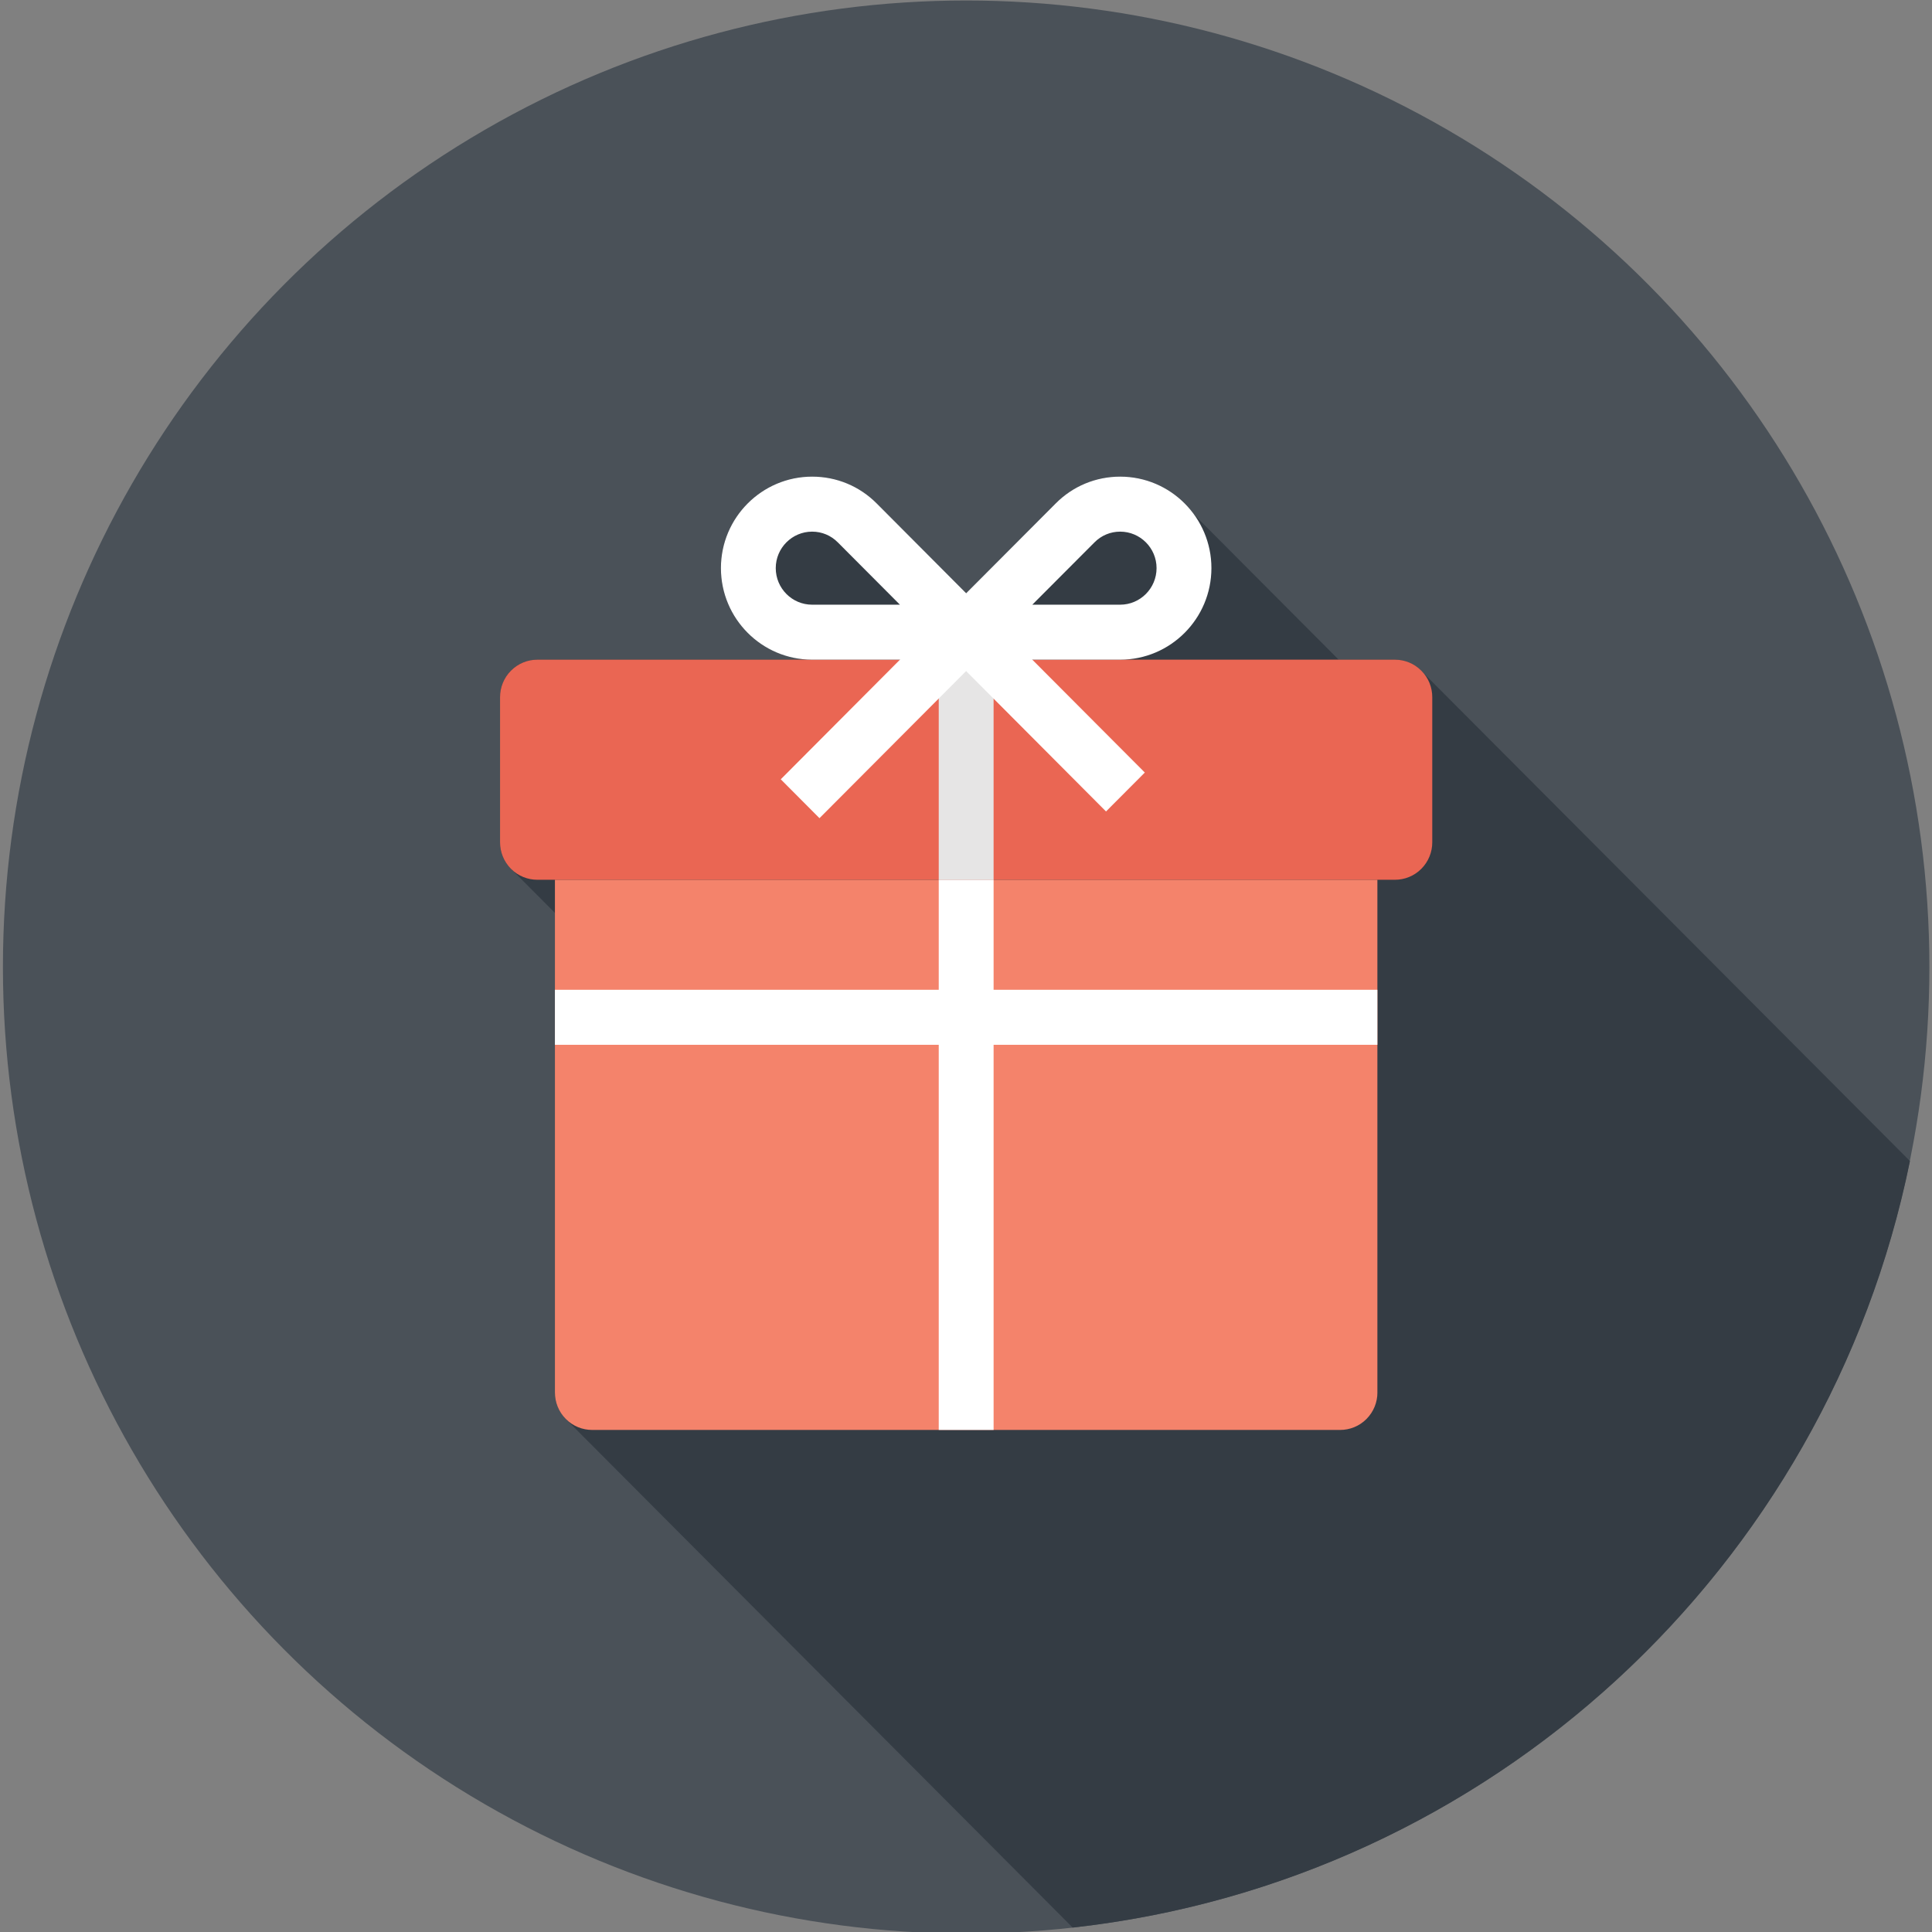 <?xml version="1.0" encoding="utf-8"?>
<!-- Generator: Adobe Illustrator 17.0.0, SVG Export Plug-In . SVG Version: 6.00 Build 0)  -->
<!DOCTYPE svg PUBLIC "-//W3C//DTD SVG 1.1//EN" "http://www.w3.org/Graphics/SVG/1.1/DTD/svg11.dtd">
<svg version="1.1" id="Layer_1" xmlns="http://www.w3.org/2000/svg" xmlns:xlink="http://www.w3.org/1999/xlink" x="0px" y="0px"
	 width="74px" height="74px" viewBox="0 0 74 74" enable-background="new 0 0 74 74" xml:space="preserve">
<rect x="0" y="0" width="74" height="74" fill="#808080" stroke="none"/>
<g>
	<ellipse fill="#4A5158" cx="37.006" cy="37.039" rx="36.894" ry="37.02"/>
	<path fill="#343C44" d="M73.156,44.472L54.539,25.796c-0.013-0.019-0.033-0.038-0.048-0.054l-0.09-0.09
		c-0.272-0.258-0.619-0.386-0.971-0.386h-2.157l-5.541-5.56c-0.215-0.296-0.471-0.559-0.766-0.771
		c-0.577-0.429-1.291-0.682-2.063-0.682c-0.931,0-1.812,0.369-2.469,1.032l-3.428,3.44l-3.427-3.44
		c-0.659-0.663-1.538-1.032-2.471-1.032c-1.929,0-3.496,1.578-3.496,3.507c0,1.933,1.567,3.506,3.496,3.506H20.581
		c-0.366,0-0.732,0.142-1.008,0.421c-0.282,0.281-0.42,0.648-0.42,1.013v5.564c0,0.367,0.138,0.736,0.42,1.013l1.68,1.687v18.375
		c0,0.367,0.144,0.73,0.42,1.013l19.412,19.478C57.077,72.062,69.99,60.049,73.156,44.472z"/>
	<g>
		<g>
			<path fill="#F4836B" d="M52.758,53.336c0,0.369-0.14,0.734-0.419,1.015c-0.278,0.28-0.644,0.419-1.009,0.419H22.683
				c-0.366,0-0.732-0.139-1.01-0.419c-0.28-0.281-0.418-0.646-0.418-1.015V33.696h31.502V53.336z"/>
			<path fill="#EA6653" d="M54.859,32.265c0,0.365-0.14,0.732-0.419,1.013c-0.278,0.279-0.644,0.419-1.01,0.419H20.581
				c-0.364,0-0.73-0.14-1.01-0.419c-0.278-0.281-0.418-0.648-0.418-1.013v-5.564c0-0.367,0.14-0.734,0.418-1.013
				c0.28-0.281,0.645-0.421,1.01-0.421H53.43c0.366,0,0.732,0.14,1.01,0.421c0.279,0.279,0.419,0.646,0.419,1.013V32.265z"/>
			<rect x="35.956" y="33.696" fill="#FFFFFF" width="2.101" height="21.073"/>
			<rect x="21.255" y="37.911" fill="#FFFFFF" width="31.502" height="2.107"/>
			<rect x="35.956" y="25.267" fill="#E6E5E5" width="2.101" height="8.429"/>
		</g>
		<g>
			<path fill="#FFFFFF" d="M39.54,25.267h-8.433c-1.927,0-3.494-1.572-3.494-3.507c0-1.931,1.567-3.504,3.494-3.504
				c0.937,0,1.814,0.365,2.475,1.03L39.54,25.267z M31.106,20.363c-0.768,0-1.393,0.628-1.393,1.397
				c0,0.773,0.624,1.401,1.393,1.401h3.363l-2.377-2.385C31.828,20.509,31.48,20.363,31.106,20.363z"/>
			<path fill="#FFFFFF" d="M42.905,25.267H34.47l5.963-5.981c0.659-0.665,1.538-1.03,2.473-1.03c1.927,0,3.494,1.572,3.494,3.504
				C46.399,23.695,44.832,25.267,42.905,25.267z M39.54,23.161h3.365c0.768,0,1.394-0.628,1.394-1.401
				c0-0.769-0.626-1.397-1.394-1.397c-0.373,0-0.722,0.146-0.986,0.413L39.54,23.161z"/>
			<polygon fill="#FFFFFF" points="42.363,31.081 36.262,24.958 37.747,23.469 43.849,29.59 			"/>
			<polygon fill="#FFFFFF" points="31.388,31.338 29.905,29.849 36.262,23.469 37.747,24.958 			"/>
		</g>
	</g>
</g>
</svg>
